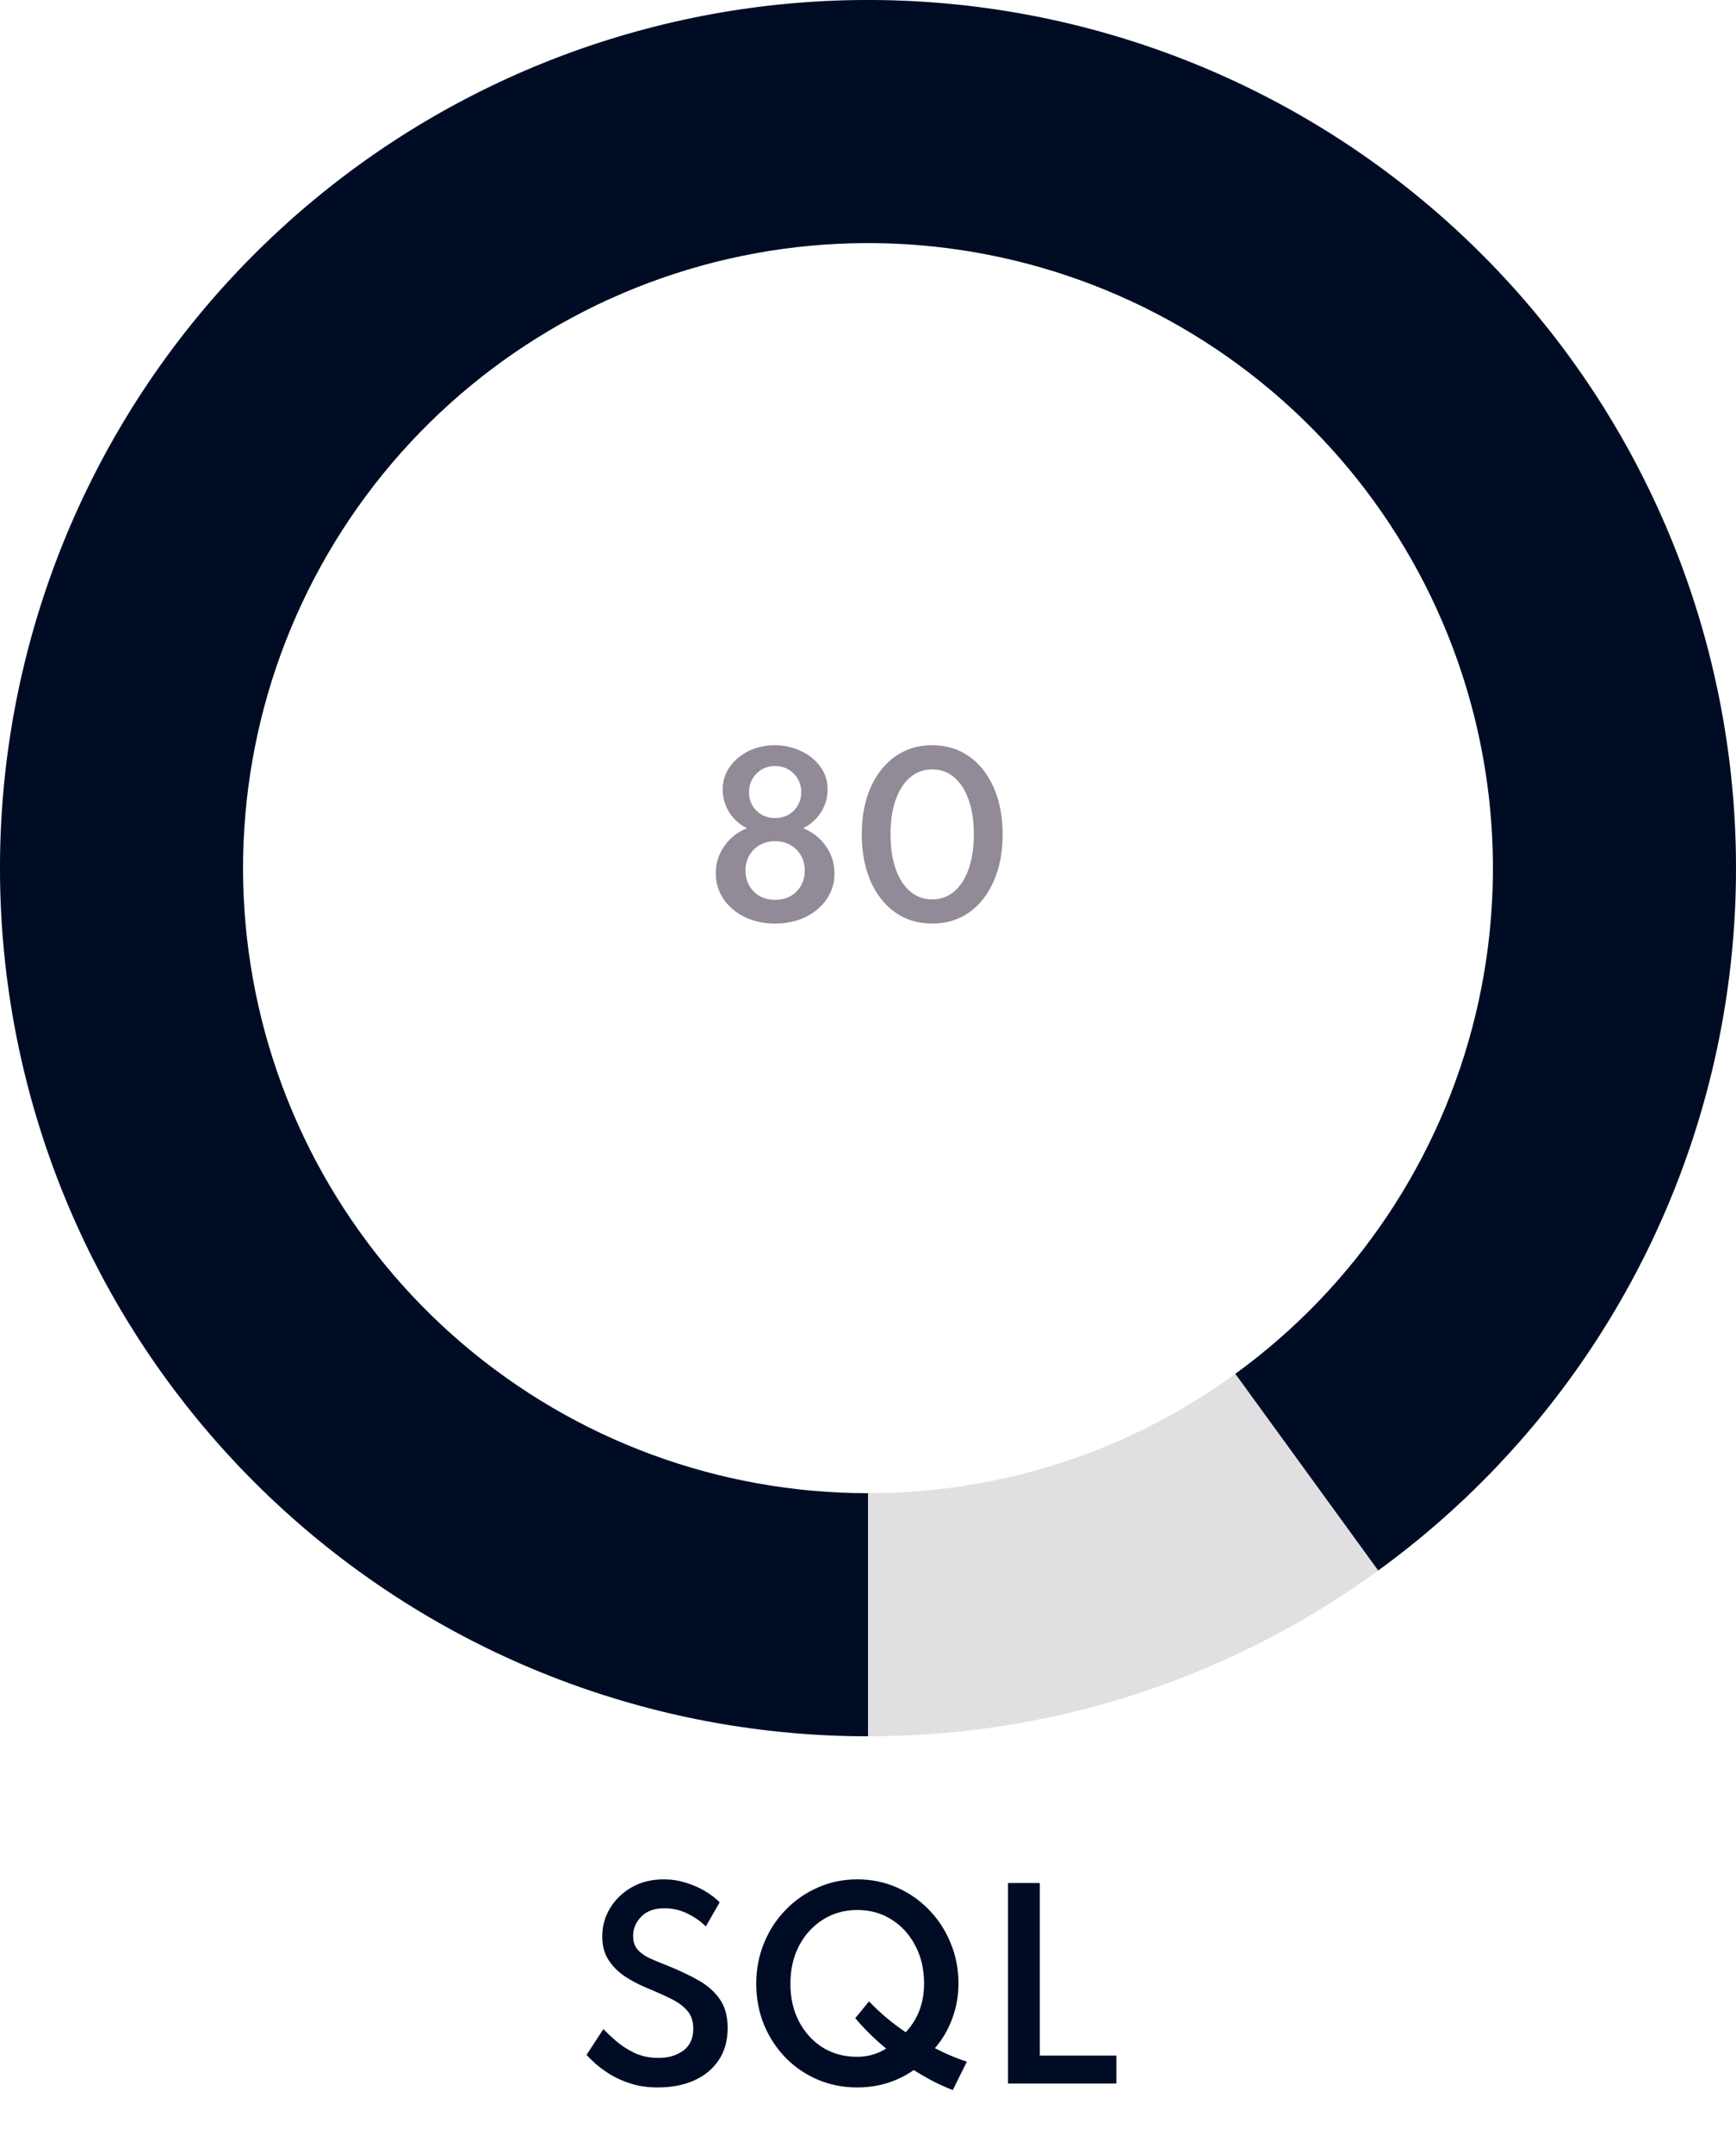 <svg width="100" height="124" viewBox="0 0 100 124" fill="none" xmlns="http://www.w3.org/2000/svg">
<path d="M100 50C100 77.614 77.614 100 50 100C22.386 100 0 77.614 0 50C0 22.386 22.386 0 50 0C77.614 0 100 22.386 100 50ZM14 50C14 69.882 30.118 86 50 86C69.882 86 86 69.882 86 50C86 30.118 69.882 14 50 14C30.118 14 14 30.118 14 50Z" fill="#928A97" fill-opacity="0.27"/>
<path d="M50 100C38.095 100 26.58 95.752 17.528 88.02C8.475 80.288 2.478 69.58 0.616 57.822C-1.247 46.063 1.148 34.026 7.368 23.875C13.588 13.724 23.227 6.126 34.549 2.447C45.872 -1.232 58.135 -0.75 69.134 3.806C80.133 8.362 89.145 16.693 94.55 27.3C99.955 37.908 101.398 50.096 98.618 61.672C95.839 73.249 89.021 83.453 79.389 90.451L71.16 79.125C78.095 74.086 83.004 66.739 85.005 58.404C87.006 50.069 85.968 41.294 82.076 33.656C78.185 26.019 71.696 20.021 63.777 16.74C55.857 13.46 47.028 13.113 38.875 15.762C30.723 18.411 23.784 23.881 19.305 31.19C14.826 38.499 13.102 47.166 14.443 55.632C15.784 64.098 20.102 71.808 26.62 77.375C33.138 82.942 41.428 86 50 86L50 100Z" fill="#000C24"/>
<path d="M44.647 53.192C44.007 53.192 43.427 53.068 42.907 52.82C42.391 52.568 41.983 52.224 41.683 51.788C41.383 51.352 41.233 50.856 41.233 50.3C41.233 49.716 41.397 49.192 41.725 48.728C42.053 48.26 42.487 47.918 43.027 47.702C42.591 47.482 42.249 47.172 42.001 46.772C41.753 46.372 41.629 45.94 41.629 45.476C41.629 44.988 41.765 44.552 42.037 44.168C42.309 43.784 42.671 43.48 43.123 43.256C43.579 43.032 44.087 42.92 44.647 42.92C45.023 42.92 45.391 42.98 45.751 43.1C46.111 43.216 46.435 43.386 46.723 43.61C47.011 43.83 47.241 44.096 47.413 44.408C47.585 44.72 47.671 45.074 47.671 45.47C47.671 45.95 47.543 46.388 47.287 46.784C47.035 47.18 46.695 47.486 46.267 47.702C46.815 47.922 47.251 48.266 47.575 48.734C47.903 49.198 48.067 49.722 48.067 50.306C48.067 50.858 47.917 51.352 47.617 51.788C47.317 52.224 46.909 52.568 46.393 52.82C45.877 53.068 45.295 53.192 44.647 53.192ZM44.647 51.824C44.987 51.824 45.285 51.752 45.541 51.608C45.797 51.46 45.997 51.258 46.141 51.002C46.285 50.746 46.357 50.46 46.357 50.144C46.357 49.812 46.283 49.52 46.135 49.268C45.987 49.012 45.785 48.812 45.529 48.668C45.273 48.52 44.979 48.446 44.647 48.446C44.327 48.446 44.037 48.518 43.777 48.662C43.521 48.806 43.317 49.006 43.165 49.262C43.017 49.514 42.943 49.806 42.943 50.138C42.943 50.458 43.015 50.746 43.159 51.002C43.303 51.258 43.503 51.46 43.759 51.608C44.019 51.752 44.315 51.824 44.647 51.824ZM44.647 47.114C44.939 47.114 45.197 47.05 45.421 46.922C45.649 46.79 45.827 46.612 45.955 46.388C46.087 46.164 46.153 45.91 46.153 45.626C46.153 45.338 46.087 45.082 45.955 44.858C45.823 44.63 45.643 44.45 45.415 44.318C45.191 44.186 44.935 44.12 44.647 44.12C44.363 44.12 44.107 44.186 43.879 44.318C43.655 44.45 43.477 44.63 43.345 44.858C43.213 45.082 43.147 45.338 43.147 45.626C43.147 45.91 43.211 46.164 43.339 46.388C43.471 46.612 43.651 46.79 43.879 46.922C44.107 47.05 44.363 47.114 44.647 47.114ZM53.698 53.192C52.89 53.192 52.18 52.978 51.568 52.55C50.96 52.118 50.486 51.516 50.146 50.744C49.81 49.972 49.642 49.076 49.642 48.056C49.642 47.032 49.81 46.136 50.146 45.368C50.486 44.596 50.96 43.996 51.568 43.568C52.18 43.136 52.89 42.92 53.698 42.92C54.51 42.92 55.22 43.136 55.828 43.568C56.436 43.996 56.908 44.596 57.244 45.368C57.584 46.136 57.754 47.032 57.754 48.056C57.754 49.076 57.584 49.972 57.244 50.744C56.908 51.516 56.436 52.118 55.828 52.55C55.22 52.978 54.51 53.192 53.698 53.192ZM53.698 51.8C54.186 51.8 54.608 51.648 54.964 51.344C55.324 51.04 55.602 50.608 55.798 50.048C55.998 49.484 56.098 48.82 56.098 48.056C56.098 47.288 55.998 46.624 55.798 46.064C55.602 45.504 55.324 45.072 54.964 44.768C54.608 44.464 54.186 44.312 53.698 44.312C53.214 44.312 52.792 44.464 52.432 44.768C52.072 45.072 51.792 45.504 51.592 46.064C51.396 46.624 51.298 47.288 51.298 48.056C51.298 48.82 51.396 49.484 51.592 50.048C51.792 50.608 52.072 51.04 52.432 51.344C52.792 51.648 53.214 51.8 53.698 51.8Z" fill="#928A97"/>
<path d="M37.891 120.224C38.68 120.224 39.375 120.091 39.977 119.825C40.584 119.554 41.057 119.165 41.398 118.656C41.743 118.143 41.916 117.524 41.916 116.801C41.916 116.115 41.762 115.557 41.454 115.128C41.151 114.694 40.733 114.33 40.201 114.036C39.669 113.737 39.062 113.453 38.381 113.182C38.036 113.047 37.716 112.914 37.422 112.783C37.133 112.648 36.902 112.482 36.729 112.286C36.556 112.085 36.47 111.822 36.47 111.495C36.47 111.075 36.627 110.706 36.939 110.389C37.252 110.067 37.695 109.906 38.269 109.906C38.759 109.906 39.214 110.013 39.634 110.228C40.054 110.438 40.395 110.681 40.656 110.956L41.454 109.563C41.235 109.334 40.955 109.12 40.614 108.919C40.278 108.718 39.905 108.555 39.494 108.429C39.088 108.303 38.668 108.24 38.234 108.24C37.529 108.24 36.911 108.394 36.379 108.702C35.847 109.01 35.432 109.414 35.133 109.913C34.839 110.412 34.692 110.951 34.692 111.53C34.692 112.062 34.813 112.515 35.056 112.888C35.299 113.257 35.607 113.567 35.98 113.819C36.358 114.066 36.745 114.274 37.142 114.442C37.697 114.671 38.185 114.888 38.605 115.093C39.025 115.294 39.352 115.529 39.585 115.8C39.819 116.066 39.935 116.414 39.935 116.843C39.935 117.398 39.744 117.818 39.361 118.103C38.978 118.383 38.505 118.523 37.94 118.523C37.408 118.523 36.934 118.423 36.519 118.222C36.104 118.017 35.749 117.783 35.455 117.522C35.161 117.261 34.928 117.041 34.755 116.864L33.789 118.348C33.91 118.488 34.088 118.663 34.321 118.873C34.554 119.078 34.842 119.286 35.182 119.496C35.528 119.701 35.924 119.874 36.372 120.014C36.825 120.154 37.331 120.224 37.891 120.224ZM54.882 120.378L55.694 118.74C55.4 118.647 55.099 118.535 54.791 118.404C54.483 118.273 54.17 118.126 53.853 117.963C54.287 117.464 54.62 116.894 54.854 116.255C55.092 115.611 55.211 114.939 55.211 114.239C55.211 113.404 55.059 112.624 54.756 111.901C54.457 111.173 54.042 110.536 53.51 109.99C52.978 109.439 52.359 109.01 51.655 108.702C50.95 108.394 50.194 108.24 49.387 108.24C48.575 108.24 47.816 108.396 47.112 108.709C46.407 109.017 45.789 109.446 45.257 109.997C44.725 110.543 44.309 111.18 44.011 111.908C43.712 112.636 43.563 113.418 43.563 114.253C43.563 115.093 43.71 115.875 44.004 116.598C44.303 117.321 44.715 117.956 45.243 118.502C45.77 119.043 46.386 119.466 47.091 119.769C47.795 120.072 48.556 120.224 49.373 120.224C50.591 120.224 51.678 119.89 52.635 119.223C53.013 119.461 53.389 119.678 53.762 119.874C54.14 120.065 54.513 120.233 54.882 120.378ZM49.366 118.46C48.624 118.46 47.964 118.28 47.385 117.921C46.811 117.557 46.358 117.06 46.027 116.43C45.696 115.795 45.53 115.07 45.53 114.253C45.53 113.436 45.696 112.708 46.027 112.069C46.363 111.43 46.822 110.926 47.406 110.557C47.989 110.188 48.65 110.004 49.387 110.004C50.124 110.004 50.782 110.188 51.361 110.557C51.94 110.921 52.395 111.423 52.726 112.062C53.062 112.697 53.23 113.422 53.23 114.239C53.23 115.354 52.877 116.29 52.173 117.046C51.795 116.789 51.428 116.514 51.074 116.22C50.719 115.921 50.381 115.604 50.059 115.268L49.268 116.234C49.529 116.547 49.809 116.85 50.108 117.144C50.407 117.438 50.719 117.718 51.046 117.984C50.547 118.301 49.986 118.46 49.366 118.46ZM58.063 120H64.307V118.39H59.897V108.45H58.063V120Z" fill="#000C24"/>
</svg>
